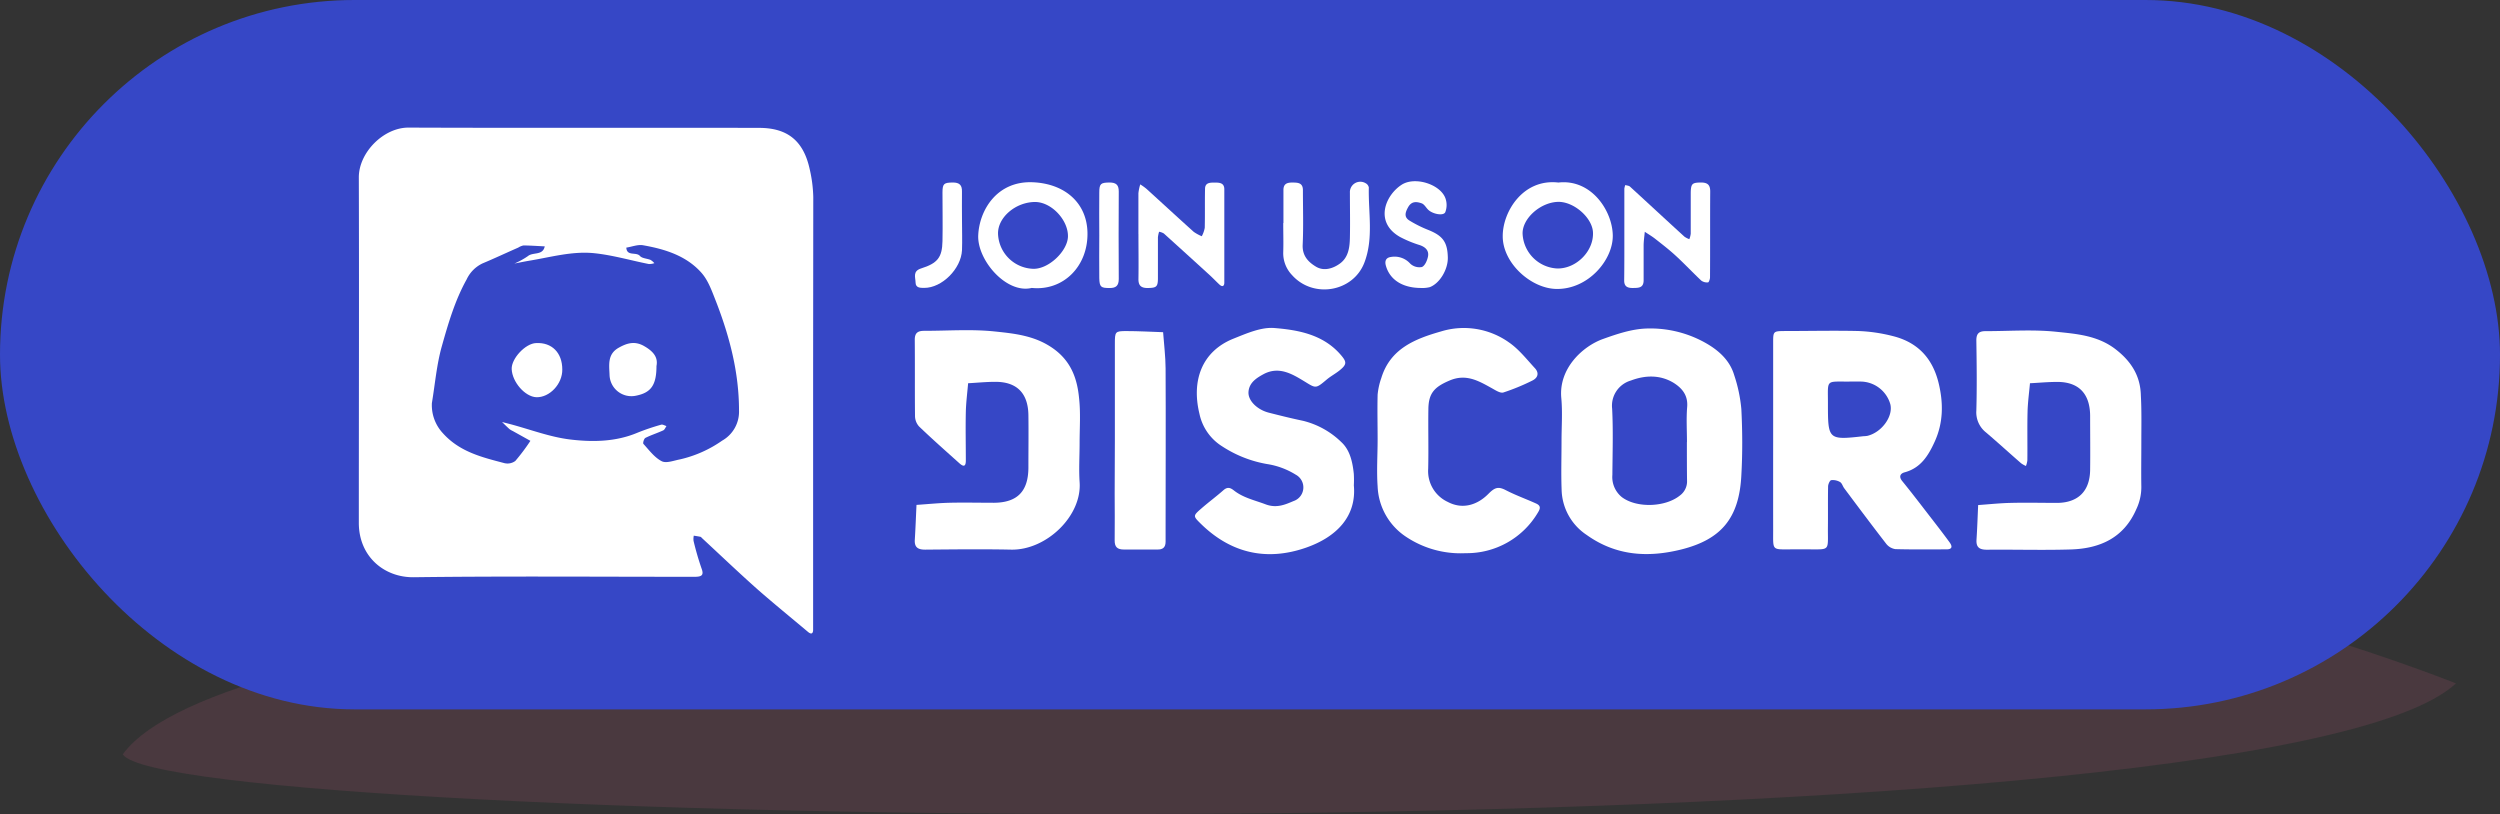 <svg xmlns="http://www.w3.org/2000/svg" viewBox="0 0 622.45 202.69"><rect x="0" y="0" width="622.45" height="202.69" fill="#333333" stroke="none"/><defs><style>.cls-1{isolation:isolate;}.cls-2{fill:#a85272;fill-rule:evenodd;opacity:0.2;mix-blend-mode:multiply;}.cls-3{fill:#3647c6;}.cls-4{fill:#fff;}</style></defs><g class="cls-1"><g id="Layer_2" data-name="Layer 2"><g id="Layer_26" data-name="Layer 26"><path class="cls-2" d="M30.58,187.8C41.26,206,563.4,214.86,611.49,170.15c-3.48-1.4-74.79-29.38-138.28-32s-167.77,10.11-172.59,11.52,42.95,6.8,42.95,6.8-80.8,4.5-140.81,4.85c0,0,70.44-7.41,72.18-10.23C243.89,142.32,55.1,154.19,30.58,187.8Z"/><rect class="cls-3" width="622.45" height="176.62" rx="88.31"/><path class="cls-4" d="M202.45,101.06v52.48c0,1.13,0,2.27,0,3.39-.06.92-.53,1-1.23.44-4.18-3.52-8.46-7-12.55-10.58-4.71-4.18-9.26-8.53-13.88-12.81-.12-.11-.23-.29-.37-.32-.55-.12-1.12-.2-1.68-.29a4.1,4.1,0,0,0-.06,1.3,71.53,71.53,0,0,0,2,6.89c.64,1.68-.05,2-1.46,2.05-1,0-1.95,0-2.93,0-22.42,0-44.85-.18-67.28.11-7.27.09-13.68-5.07-13.67-13.57,0-28.66.09-57.33,0-86,0-6.2,6.19-12.41,12.39-12.38,29.09.12,58.18,0,87.27.07,7.07,0,11,3.21,12.56,10.11a34.31,34.31,0,0,1,.93,7.11C202.48,66.41,202.45,83.74,202.45,101.06Zm-94.92-.7a10.24,10.24,0,0,0,2.73,7.49c4.2,4.68,9.77,6,15.36,7.47a3.24,3.24,0,0,0,2.69-.56,49.73,49.73,0,0,0,3.75-5l-4.4-2.45a4.31,4.31,0,0,1-.83-.49c-.63-.57-1.23-1.17-1.83-1.75l2.16.56c4.94,1.32,9.82,3.2,14.85,3.8,5.55.66,11.29.59,16.7-1.69a56.76,56.76,0,0,1,5.91-2c.38-.11.88.22,1.32.34-.26.37-.45.92-.82,1.08-1.45.67-3,1.15-4.43,1.87-.35.18-.68,1.29-.49,1.49,1.42,1.56,2.76,3.39,4.55,4.31,1.14.59,3-.16,4.54-.45a29.9,29.9,0,0,0,10.51-4.67A8.27,8.27,0,0,0,184,102.2c0-9.43-2.33-18.36-5.7-27.07-1-2.51-1.92-5.26-3.66-7.22-3.77-4.25-9.09-5.89-14.55-6.85-1.31-.22-2.76.38-4.15.59.13,2.24,2.44,1,3.39,2.07.54.63,1.77.63,2.66,1a4.08,4.08,0,0,1,.93.8,3.91,3.91,0,0,1-1.36.22c-4.54-.9-9-2.22-13.62-2.7-5.47-.56-10.84,1-16.21,1.88-1.23.21-2.44.46-3.66.7a19.34,19.34,0,0,0,3.35-1.84c1.28-1.08,3.73-.08,4.21-2.44-1.75-.08-3.51-.21-5.27-.23a3.74,3.74,0,0,0-1.33.54c-3,1.31-5.87,2.67-8.84,3.91a8.25,8.25,0,0,0-4,4c-2.92,5.23-4.59,11-6.18,16.63C108.71,90.81,108.32,95.64,107.53,100.36Z"/><path class="cls-4" d="M441.48,109.4c0-8.09,0-16.18,0-24.28,0-2.6.1-2.68,2.8-2.7,6.17,0,12.35-.15,18.51,0a40.51,40.51,0,0,1,8.54,1.27c6.15,1.55,9.86,5.51,11.36,11.73,1.2,5,1.16,9.84-1,14.57-1.57,3.43-3.45,6.53-7.48,7.61-1,.27-1.54,1-.6,2.17,2.33,2.86,4.57,5.8,6.83,8.72,1.66,2.15,3.34,4.3,4.94,6.5.67.92.88,1.8-.8,1.79-4.22,0-8.45.06-12.67-.06a3.56,3.56,0,0,1-2.26-1.3c-3.54-4.57-7-9.2-10.46-13.83-.39-.51-.56-1.28-1.05-1.57a3.58,3.58,0,0,0-2.2-.47c-.35.06-.77,1-.78,1.55-.07,3.56,0,7.12-.05,10.68,0,5.45.53,5-4.91,5q-1.95,0-3.9,0c-5.19,0-4.82.44-4.82-4.59Q441.47,120.82,441.48,109.4ZM460.75,95c-6.4.08-5.6-.8-5.63,5.73,0,8.73.13,8.86,8.81,7.88a7.77,7.77,0,0,0,1-.09c3.58-.85,6.49-4.87,5.72-7.89A7.77,7.77,0,0,0,463.18,95Z"/><path class="cls-4" d="M388.79,109.77c0-3.57.27-7.15-.06-10.69-.68-7.37,5.36-12.89,10.41-14.69,3.44-1.23,7.07-2.45,10.66-2.59a28,28,0,0,1,13.9,3.07c3.58,1.85,6.88,4.42,8.1,8.59a37,37,0,0,1,1.76,8.38c.28,5.49.31,11,0,16.51-.54,10.78-5.12,16-15,18.47-8.3,2.05-16.21,1.58-23.51-3.63a13.89,13.89,0,0,1-6.24-11.28C388.66,117.87,388.79,113.82,388.79,109.77Zm31.23.29c0-2.91-.19-5.83.05-8.72s-1.23-4.66-3.34-6c-3.39-2.07-7.14-1.94-10.69-.59a6.52,6.52,0,0,0-4.65,7c.28,5.47.1,11,.06,16.46a6.44,6.44,0,0,0,2.34,5.55c3.66,2.79,10.81,2.55,14.45-.37a4.37,4.37,0,0,0,1.8-3.75C420,116.52,420,113.29,420,110.06Z"/><path class="cls-4" d="M533.15,110.05c0,3.72-.06,7.45,0,11.17a12.75,12.75,0,0,1-1.26,5.58c-3.09,7.1-9,9.75-16.17,10-7,.22-14,0-21,.07-1.83,0-2.73-.55-2.61-2.49.19-2.87.28-5.75.41-8.63,2.7-.19,5.4-.48,8.11-.54,3.89-.1,7.8,0,11.69,0,5.18-.1,8-3,8.08-8.18.06-4.53,0-9.06,0-13.6-.07-5.49-2.9-8.36-8.24-8.34-2.25,0-4.49.22-6.74.33-.21,2.36-.54,4.72-.6,7.09-.1,4,0,8.09-.05,12.14a5.75,5.75,0,0,1-.35,1.37,6.19,6.19,0,0,1-1.21-.68c-2.92-2.54-5.77-5.15-8.72-7.66a6.38,6.38,0,0,1-2.42-5.47c.16-5.82.09-11.66,0-17.48,0-1.68.67-2.29,2.31-2.28,5.85,0,11.75-.45,17.54.15,5.16.54,10.49.92,15,4.5,3.81,3,6,6.59,6.11,11.35C533.24,102.28,533.15,106.16,533.15,110.05Z"/><path class="cls-4" d="M268.8,110.28c0,3.24-.21,6.5,0,9.72.64,8.45-8.27,17-17,16.85-7.15-.15-14.3-.06-21.46,0-1.84,0-2.7-.6-2.57-2.51.18-2.88.28-5.76.42-8.63,2.7-.18,5.41-.46,8.12-.53,3.73-.09,7.47,0,11.21,0,5.77-.06,8.49-2.84,8.53-8.7,0-4.37.06-8.75,0-13.12-.07-5.48-2.9-8.32-8.28-8.29-2.24,0-4.49.23-6.73.35-.2,2.37-.51,4.73-.57,7.1-.09,4.05,0,8.1,0,12.15,0,1.6-.63,1.56-1.65.63-3.34-3-6.75-6-10-9.13a3.94,3.94,0,0,1-1-2.6c-.07-6.31,0-12.63-.06-19,0-1.74.82-2.21,2.39-2.2,5.85,0,11.75-.45,17.54.16,4.83.51,9.76,1,14.19,4,4.7,3.17,6.31,7.57,6.79,12.61C269.08,102.81,268.8,106.56,268.8,110.28Z"/><path class="cls-4" d="M337.08,120.84c.71,7.67-4.24,12.87-12,15.55-9.85,3.4-18.75,1.3-26.22-6.1-1.83-1.81-1.82-1.89.26-3.69,1.82-1.59,3.74-3,5.57-4.62,1-.82,1.68-.53,2.55.15,2.32,1.82,5.17,2.42,7.87,3.44s4.84.09,6.94-.81a3.59,3.59,0,0,0,.57-6.57,19,19,0,0,0-7.14-2.65,29.65,29.65,0,0,1-11.17-4.4,12.59,12.59,0,0,1-5.67-8.11c-2-8.19.52-15.54,8.51-18.73,3.24-1.29,6.83-2.89,10.12-2.63,6,.48,12.2,1.62,16.56,6.69,1.53,1.77,1.54,2.38-.34,3.89-1,.8-2.16,1.41-3.14,2.23-2.83,2.39-2.7,2.23-5.72.39s-6.18-3.65-9.85-1.81c-1.88,1-3.78,2.18-3.93,4.54-.13,2.19,2.21,4.42,5.07,5.15s5.59,1.41,8.41,2a20.71,20.71,0,0,1,9.61,5.3c2.19,2,2.82,5,3.13,7.9A25.67,25.67,0,0,1,337.08,120.84Z"/><path class="cls-4" d="M343,109.44c0-3.72-.09-7.44,0-11.16a17,17,0,0,1,.92-4.16c2.23-7.33,8.44-9.77,14.9-11.61a19.37,19.37,0,0,1,16.92,2.77c2.44,1.69,4.36,4.16,6.41,6.38,1.14,1.23.75,2.45-.7,3.13a53.7,53.7,0,0,1-7.13,2.93c-.81.24-2-.58-2.95-1.1C368.09,94.8,365,93,360.92,94.74c-3.69,1.57-5.21,3.07-5.28,7-.08,5,.07,10-.05,15a8.45,8.45,0,0,0,4.88,8.23c3.79,2,7.48.66,10.1-2,1.65-1.67,2.51-1.88,4.38-.91,2.42,1.25,5,2.17,7.5,3.3,1.05.48,1.21,1.06.48,2.22a20.57,20.57,0,0,1-18,10.15,24.48,24.48,0,0,1-15-4.18A15.75,15.75,0,0,1,343,121.08C342.73,117.22,343,113.32,343,109.44Z"/><path class="cls-4" d="M277.58,109.33c0-7.92,0-15.84,0-23.76,0-3,.08-3.14,2.83-3.14,3.06,0,6.12.18,9.18.28.22,3,.6,6,.62,9,.07,13.25,0,26.51,0,39.76,0,1.14,0,2.27,0,3.4,0,1.46-.73,2-2.11,1.95-2.76,0-5.52,0-8.27,0-1.66,0-2.32-.64-2.3-2.29.06-3.88,0-7.76,0-11.64Z"/><path class="cls-4" d="M388,45.45c8.2-.93,13.44,7,13.55,13.13s-6.14,13.54-14.1,13.36c-6.31-.14-13.34-6.47-13.3-13.16C374.14,52.69,379.22,44.43,388,45.45Zm-.16,21.4c4.71,0,9-4.37,8.78-9-.17-3.59-4.62-7.55-8.52-7.59-4.48,0-9.2,4.17-9,8.05A9.08,9.08,0,0,0,387.8,66.85Z"/><path class="cls-4" d="M256.88,71.69c-6.3,1.54-13.59-6.92-13.32-13.11s4.61-13.58,13.59-13.2c8,.34,13.48,5.16,13.61,12.57C270.91,66.28,264.78,72.48,256.88,71.69Zm.87-21.4c-4.85,0-9.37,3.83-9.26,7.94a9.05,9.05,0,0,0,8.59,8.69c3.91.25,8.79-4.43,8.82-8.09C265.94,54.76,261.81,50.33,257.75,50.29Z"/><path class="cls-4" d="M283.44,58.28c0-3.39,0-6.78,0-10.17a11.49,11.49,0,0,1,.46-2.2,14.28,14.28,0,0,1,1.54,1.1c3.93,3.57,7.83,7.17,11.78,10.72a10.48,10.48,0,0,0,2,1.09,7.18,7.18,0,0,0,.74-2.09c.08-3.23,0-6.46.07-9.69,0-1.61,1.28-1.58,2.44-1.58s2.36.06,2.36,1.67q0,11.61,0,23.24c0,.88-.49,1.14-1.19.5s-1.61-1.6-2.44-2.36q-5.7-5.2-11.43-10.38a3.52,3.52,0,0,0-1.18-.43,7.54,7.54,0,0,0-.29,1.38c0,3.39,0,6.78,0,10.17,0,2.22-.41,2.42-2.56,2.46-1.67,0-2.32-.64-2.29-2.29.06-3.71,0-7.43,0-11.14Z"/><path class="cls-4" d="M404.43,58.16c0-3.73,0-7.46,0-11.18a3.71,3.71,0,0,1,.24-.91c.4.13.89.14,1.17.4,4.53,4.14,9,8.31,13.56,12.46a5.11,5.11,0,0,0,1.21.62,5.75,5.75,0,0,0,.35-1.37c0-3.4,0-6.8,0-10.2.05-2.29.39-2.5,2.51-2.54,1.61,0,2.35.53,2.34,2.24-.05,7.13,0,14.26-.05,21.38,0,.44-.29,1.24-.49,1.25a2.45,2.45,0,0,1-1.68-.44c-2.13-2-4.12-4.13-6.27-6.11-1.65-1.53-3.44-2.91-5.21-4.3-.81-.64-1.73-1.17-2.59-1.75-.1,1.11-.27,2.22-.29,3.33,0,2.92,0,5.83,0,8.75,0,1.93-1.28,1.89-2.65,1.91s-2.2-.36-2.19-1.88C404.44,65.93,404.43,62,404.43,58.16Z"/><path class="cls-4" d="M319.55,55.54c0-2.74,0-5.49,0-8.24,0-1.54.91-1.86,2.22-1.85s2.64,0,2.63,1.92c0,4.53.15,9.07-.06,13.59-.12,2.74,1.41,4.3,3.34,5.45s4.19.48,5.93-.79c2.12-1.54,2.44-4,2.49-6.46.08-3.72,0-7.44,0-11.16a2.59,2.59,0,0,1,3.92-2.38,1.53,1.53,0,0,1,.79,1.06c-.15,6.24,1.22,12.62-1.1,18.69-2.81,7.37-12.77,9-18,3.14a7.87,7.87,0,0,1-2.21-5.69c.08-2.42,0-4.85,0-7.28Z"/><path class="cls-4" d="M353.84,71.7c-4.75,0-7.86-2.13-8.8-5.61-.27-1-.06-1.93,1.27-2.11a5.23,5.23,0,0,1,4.81,1.66,3.32,3.32,0,0,0,2.91.84c.76-.32,1.34-1.67,1.52-2.66.26-1.45-.66-2.32-2.08-2.8A28.47,28.47,0,0,1,348.58,59c-6.43-3.65-3.7-10.35.4-13,3.27-2.12,9.53-.16,10.87,3.28a5,5,0,0,1,0,3.54c-.44,1-3.08.5-4.22-.56-.58-.54-1-1.41-1.68-1.64-1.2-.41-2.46-.6-3.34.94-.73,1.31-1.1,2.47.31,3.35a30.17,30.17,0,0,0,4.69,2.34c3.61,1.45,4.79,3,4.87,6.88.06,2.94-2,6.42-4.48,7.36A7.35,7.35,0,0,1,353.84,71.7Z"/><path class="cls-4" d="M239.52,55c0,2.43.09,4.86,0,7.28-.21,4.65-5,9.42-9.41,9.4-1,0-2.13,0-2.15-1.32s-.79-2.84,1.39-3.53c4.13-1.3,5.23-2.78,5.31-6.8s0-8.08,0-12.12c0-2.24.41-2.43,2.56-2.47,1.66,0,2.34.63,2.29,2.29C239.47,50.15,239.52,52.58,239.52,55Z"/><path class="cls-4" d="M273.7,58.57c0-3.54-.05-7.09,0-10.64,0-2.25.4-2.45,2.53-2.49,1.62,0,2.33.56,2.32,2.25q-.07,10.88,0,21.77c0,1.68-.7,2.28-2.32,2.25-2.13,0-2.48-.24-2.53-2.49C273.65,65.67,273.7,62.12,273.7,58.57Z"/><path class="cls-4" d="M140,92c.05,3.6-3.17,7-6.46,6.9-2.82-.12-6-3.77-6.14-7-.11-2.62,3.43-6.4,6.06-6.48C137.39,85.2,140,87.82,140,92Z"/><path class="cls-4" d="M163.45,91.14c0,4.74-1.37,6.63-5.06,7.37a5.44,5.44,0,0,1-6.62-5.07c-.08-2.52-.61-5.24,2.27-6.86,2.06-1.16,4-1.75,6.34-.41S163.88,89,163.45,91.14Z"/></g></g></g></svg>